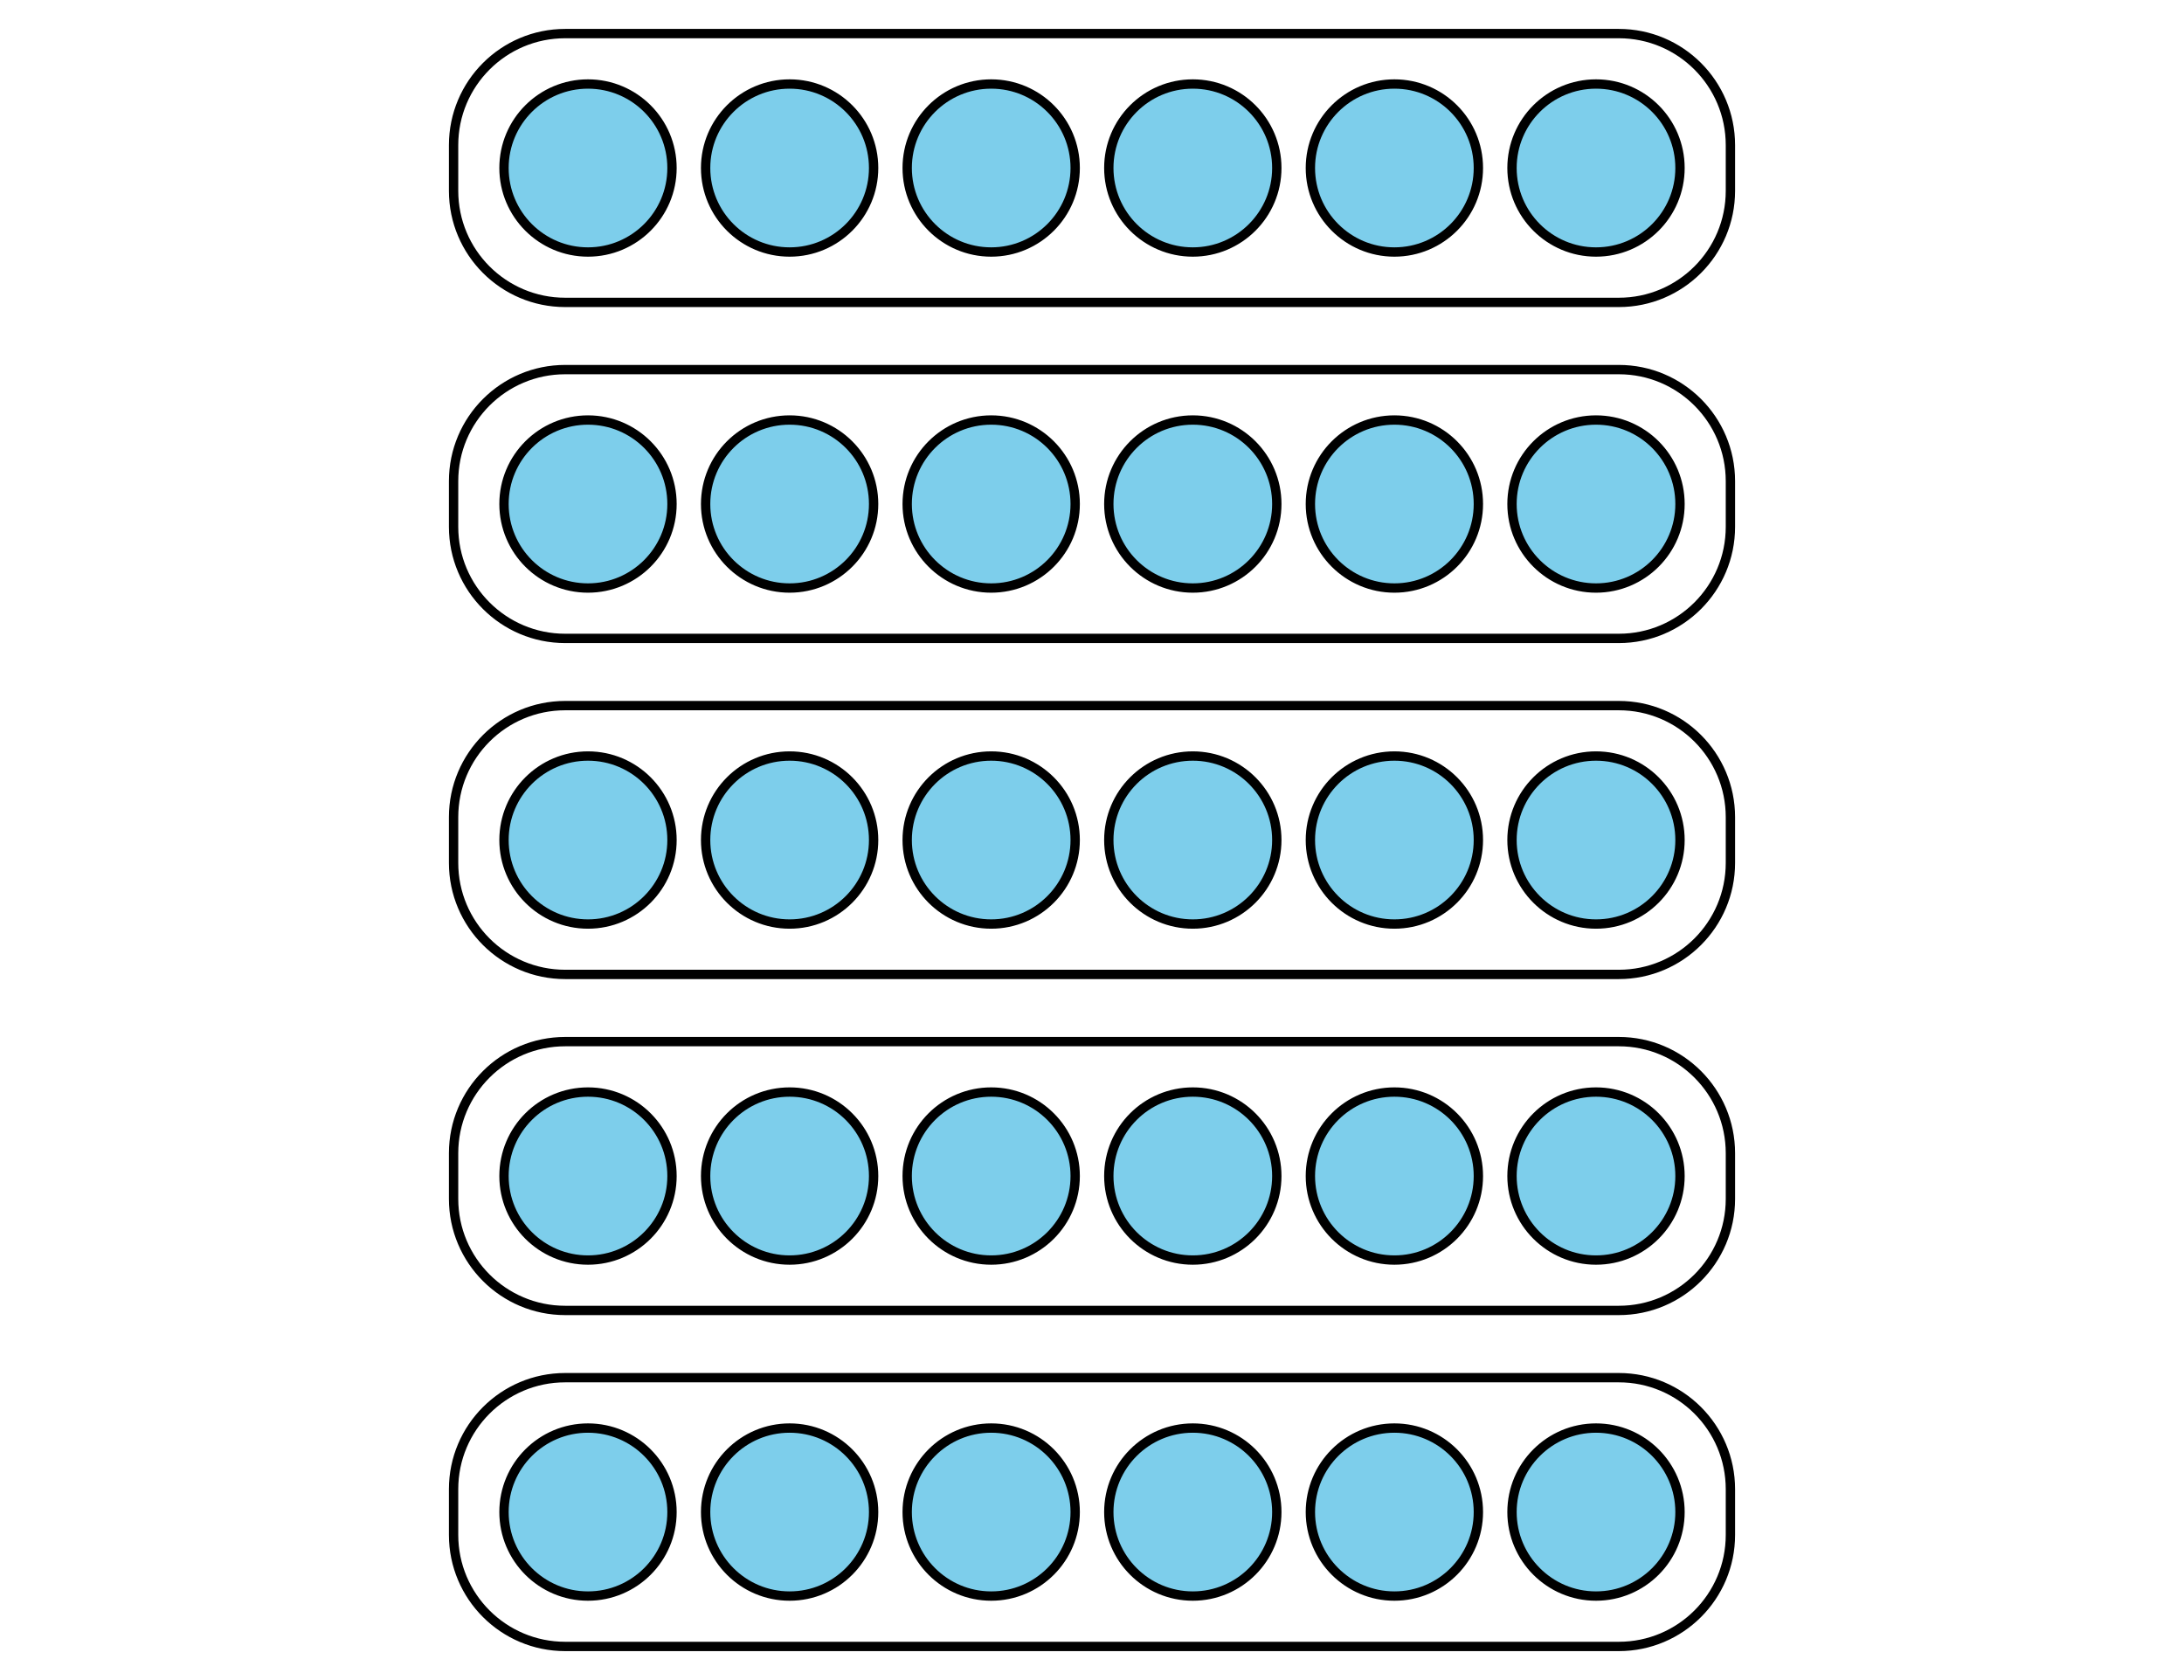 <?xml version='1.0' encoding='UTF-8'?>
<!-- This file was generated by dvisvgm 2.1.3 -->
<svg height='180pt' version='1.1' viewBox='-72 -72 234 180' width='234pt' xmlns='http://www.w3.org/2000/svg' xmlns:xlink='http://www.w3.org/1999/xlink'>
<defs>
<clipPath id='clip1'>
<path d='M-72 108V-72.004H162V108ZM162 -72.004'/>
</clipPath>
</defs>
<g id='page1'>
<path clip-path='url(#clip1)' d='M0 90C0 85.031 -4.031 81 -9 81C-13.973 81 -18 85.031 -18 90S-13.973 99 -9 99C-4.031 99 0 94.969 0 90Z' fill='#7dceeb'/>
<path clip-path='url(#clip1)' d='M0 90C0 85.031 -4.031 81 -9 81C-13.973 81 -18 85.031 -18 90S-13.973 99 -9 99C-4.031 99 0 94.969 0 90Z' fill='none' stroke='#000000' stroke-linejoin='bevel' stroke-miterlimit='10.037' stroke-width='1'/>
<path clip-path='url(#clip1)' d='M21.602 90C21.602 85.031 17.57 81 12.602 81C7.629 81 3.602 85.031 3.602 90S7.629 99 12.602 99C17.57 99 21.602 94.969 21.602 90Z' fill='#7dceeb'/>
<path clip-path='url(#clip1)' d='M21.602 90C21.602 85.031 17.57 81 12.602 81C7.629 81 3.602 85.031 3.602 90S7.629 99 12.602 99C17.57 99 21.602 94.969 21.602 90Z' fill='none' stroke='#000000' stroke-linejoin='bevel' stroke-miterlimit='10.037' stroke-width='1'/>
<path clip-path='url(#clip1)' d='M43.199 90C43.199 85.031 39.172 81 34.199 81C29.23 81 25.199 85.031 25.199 90S29.23 99 34.199 99C39.172 99 43.199 94.969 43.199 90Z' fill='#7dceeb'/>
<path clip-path='url(#clip1)' d='M43.199 90C43.199 85.031 39.172 81 34.199 81C29.23 81 25.199 85.031 25.199 90S29.23 99 34.199 99C39.172 99 43.199 94.969 43.199 90Z' fill='none' stroke='#000000' stroke-linejoin='bevel' stroke-miterlimit='10.037' stroke-width='1'/>
<path clip-path='url(#clip1)' d='M64.801 90C64.801 85.031 60.77 81 55.801 81C50.828 81 46.801 85.031 46.801 90S50.828 99 55.801 99C60.77 99 64.801 94.969 64.801 90Z' fill='#7dceeb'/>
<path clip-path='url(#clip1)' d='M64.801 90C64.801 85.031 60.77 81 55.801 81C50.828 81 46.801 85.031 46.801 90S50.828 99 55.801 99C60.77 99 64.801 94.969 64.801 90Z' fill='none' stroke='#000000' stroke-linejoin='bevel' stroke-miterlimit='10.037' stroke-width='1'/>
<path clip-path='url(#clip1)' d='M86.398 90C86.398 85.031 82.371 81 77.398 81C72.43 81 68.398 85.031 68.398 90S72.43 99 77.398 99C82.371 99 86.398 94.969 86.398 90Z' fill='#7dceeb'/>
<path clip-path='url(#clip1)' d='M86.398 90C86.398 85.031 82.371 81 77.398 81C72.43 81 68.398 85.031 68.398 90S72.43 99 77.398 99C82.371 99 86.398 94.969 86.398 90Z' fill='none' stroke='#000000' stroke-linejoin='bevel' stroke-miterlimit='10.037' stroke-width='1'/>
<path clip-path='url(#clip1)' d='M108 90C108 85.031 103.973 81 99 81C94.031 81 90 85.031 90 90S94.031 99 99 99C103.973 99 108 94.969 108 90Z' fill='#7dceeb'/>
<path clip-path='url(#clip1)' d='M108 90C108 85.031 103.973 81 99 81C94.031 81 90 85.031 90 90S94.031 99 99 99C103.973 99 108 94.969 108 90Z' fill='none' stroke='#000000' stroke-linejoin='bevel' stroke-miterlimit='10.037' stroke-width='1'/>
<path clip-path='url(#clip1)' d='M-23.402 92.445V87.555C-23.402 80.953 -18.047 75.602 -11.445 75.602H101.445C108.047 75.602 113.402 80.953 113.402 87.555V92.445C113.402 99.047 108.047 104.398 101.445 104.398H-11.445C-18.047 104.398 -23.402 99.047 -23.402 92.445Z' fill='none' stroke='#000000' stroke-linejoin='bevel' stroke-miterlimit='10.037' stroke-width='1'/>
<path clip-path='url(#clip1)' d='M0 54C0 49.027 -4.031 45 -9 45C-13.973 45 -18 49.027 -18 54C-18 58.969 -13.973 63 -9 63C-4.031 63 0 58.969 0 54Z' fill='#7dceeb'/>
<path clip-path='url(#clip1)' d='M0 54C0 49.027 -4.031 45 -9 45C-13.973 45 -18 49.027 -18 54C-18 58.969 -13.973 63 -9 63C-4.031 63 0 58.969 0 54Z' fill='none' stroke='#000000' stroke-linejoin='bevel' stroke-miterlimit='10.037' stroke-width='1'/>
<path clip-path='url(#clip1)' d='M21.602 54C21.602 49.027 17.57 45 12.602 45C7.629 45 3.602 49.027 3.602 54C3.602 58.969 7.629 63 12.602 63C17.57 63 21.602 58.969 21.602 54Z' fill='#7dceeb'/>
<path clip-path='url(#clip1)' d='M21.602 54C21.602 49.027 17.57 45 12.602 45C7.629 45 3.602 49.027 3.602 54C3.602 58.969 7.629 63 12.602 63C17.57 63 21.602 58.969 21.602 54Z' fill='none' stroke='#000000' stroke-linejoin='bevel' stroke-miterlimit='10.037' stroke-width='1'/>
<path clip-path='url(#clip1)' d='M43.199 54C43.199 49.027 39.172 45 34.199 45C29.23 45 25.199 49.027 25.199 54C25.199 58.969 29.23 63 34.199 63C39.172 63 43.199 58.969 43.199 54Z' fill='#7dceeb'/>
<path clip-path='url(#clip1)' d='M43.199 54C43.199 49.027 39.172 45 34.199 45C29.23 45 25.199 49.027 25.199 54C25.199 58.969 29.23 63 34.199 63C39.172 63 43.199 58.969 43.199 54Z' fill='none' stroke='#000000' stroke-linejoin='bevel' stroke-miterlimit='10.037' stroke-width='1'/>
<path clip-path='url(#clip1)' d='M64.801 54C64.801 49.027 60.77 45 55.801 45C50.828 45 46.801 49.027 46.801 54C46.801 58.969 50.828 63 55.801 63C60.77 63 64.801 58.969 64.801 54Z' fill='#7dceeb'/>
<path clip-path='url(#clip1)' d='M64.801 54C64.801 49.027 60.77 45 55.801 45C50.828 45 46.801 49.027 46.801 54C46.801 58.969 50.828 63 55.801 63C60.77 63 64.801 58.969 64.801 54Z' fill='none' stroke='#000000' stroke-linejoin='bevel' stroke-miterlimit='10.037' stroke-width='1'/>
<path clip-path='url(#clip1)' d='M86.398 54C86.398 49.027 82.371 45 77.398 45C72.43 45 68.398 49.027 68.398 54C68.398 58.969 72.43 63 77.398 63C82.371 63 86.398 58.969 86.398 54Z' fill='#7dceeb'/>
<path clip-path='url(#clip1)' d='M86.398 54C86.398 49.027 82.371 45 77.398 45C72.43 45 68.398 49.027 68.398 54C68.398 58.969 72.43 63 77.398 63C82.371 63 86.398 58.969 86.398 54Z' fill='none' stroke='#000000' stroke-linejoin='bevel' stroke-miterlimit='10.037' stroke-width='1'/>
<path clip-path='url(#clip1)' d='M108 54C108 49.027 103.973 45 99 45C94.031 45 90 49.027 90 54C90 58.969 94.031 63 99 63C103.973 63 108 58.969 108 54Z' fill='#7dceeb'/>
<path clip-path='url(#clip1)' d='M108 54C108 49.027 103.973 45 99 45C94.031 45 90 49.027 90 54C90 58.969 94.031 63 99 63C103.973 63 108 58.969 108 54Z' fill='none' stroke='#000000' stroke-linejoin='bevel' stroke-miterlimit='10.037' stroke-width='1'/>
<path clip-path='url(#clip1)' d='M-23.402 56.445V51.555C-23.402 44.953 -18.047 39.598 -11.445 39.598H101.445C108.047 39.598 113.402 44.953 113.402 51.555V56.445C113.402 63.047 108.047 68.398 101.445 68.398H-11.445C-18.047 68.398 -23.402 63.047 -23.402 56.445Z' fill='none' stroke='#000000' stroke-linejoin='bevel' stroke-miterlimit='10.037' stroke-width='1'/>
<path clip-path='url(#clip1)' d='M0 18C0 13.027 -4.031 9 -9 9C-13.973 9 -18 13.027 -18 18C-18 22.969 -13.973 27 -9 27C-4.031 27 0 22.969 0 18Z' fill='#7dceeb'/>
<path clip-path='url(#clip1)' d='M0 18C0 13.027 -4.031 9 -9 9C-13.973 9 -18 13.027 -18 18C-18 22.969 -13.973 27 -9 27C-4.031 27 0 22.969 0 18Z' fill='none' stroke='#000000' stroke-linejoin='bevel' stroke-miterlimit='10.037' stroke-width='1'/>
<path clip-path='url(#clip1)' d='M21.602 18C21.602 13.027 17.57 9 12.602 9C7.629 9 3.602 13.027 3.602 18C3.602 22.969 7.629 27 12.602 27C17.57 27 21.602 22.969 21.602 18Z' fill='#7dceeb'/>
<path clip-path='url(#clip1)' d='M21.602 18C21.602 13.027 17.57 9 12.602 9C7.629 9 3.602 13.027 3.602 18C3.602 22.969 7.629 27 12.602 27C17.57 27 21.602 22.969 21.602 18Z' fill='none' stroke='#000000' stroke-linejoin='bevel' stroke-miterlimit='10.037' stroke-width='1'/>
<path clip-path='url(#clip1)' d='M43.199 18C43.199 13.027 39.172 9 34.199 9C29.23 9 25.199 13.027 25.199 18C25.199 22.969 29.23 27 34.199 27C39.172 27 43.199 22.969 43.199 18Z' fill='#7dceeb'/>
<path clip-path='url(#clip1)' d='M43.199 18C43.199 13.027 39.172 9 34.199 9C29.23 9 25.199 13.027 25.199 18C25.199 22.969 29.23 27 34.199 27C39.172 27 43.199 22.969 43.199 18Z' fill='none' stroke='#000000' stroke-linejoin='bevel' stroke-miterlimit='10.037' stroke-width='1'/>
<path clip-path='url(#clip1)' d='M64.801 18C64.801 13.027 60.77 9 55.801 9C50.828 9 46.801 13.027 46.801 18C46.801 22.969 50.828 27 55.801 27C60.77 27 64.801 22.969 64.801 18Z' fill='#7dceeb'/>
<path clip-path='url(#clip1)' d='M64.801 18C64.801 13.027 60.77 9 55.801 9C50.828 9 46.801 13.027 46.801 18C46.801 22.969 50.828 27 55.801 27C60.77 27 64.801 22.969 64.801 18Z' fill='none' stroke='#000000' stroke-linejoin='bevel' stroke-miterlimit='10.037' stroke-width='1'/>
<path clip-path='url(#clip1)' d='M86.398 18C86.398 13.027 82.371 9 77.398 9C72.43 9 68.398 13.027 68.398 18C68.398 22.969 72.43 27 77.398 27C82.371 27 86.398 22.969 86.398 18Z' fill='#7dceeb'/>
<path clip-path='url(#clip1)' d='M86.398 18C86.398 13.027 82.371 9 77.398 9C72.43 9 68.398 13.027 68.398 18C68.398 22.969 72.43 27 77.398 27C82.371 27 86.398 22.969 86.398 18Z' fill='none' stroke='#000000' stroke-linejoin='bevel' stroke-miterlimit='10.037' stroke-width='1'/>
<path clip-path='url(#clip1)' d='M108 18C108 13.027 103.973 9 99 9C94.031 9 90 13.027 90 18C90 22.969 94.031 27 99 27C103.973 27 108 22.969 108 18Z' fill='#7dceeb'/>
<path clip-path='url(#clip1)' d='M108 18C108 13.027 103.973 9 99 9C94.031 9 90 13.027 90 18C90 22.969 94.031 27 99 27C103.973 27 108 22.969 108 18Z' fill='none' stroke='#000000' stroke-linejoin='bevel' stroke-miterlimit='10.037' stroke-width='1'/>
<path clip-path='url(#clip1)' d='M-23.402 20.445V15.555C-23.402 8.953 -18.047 3.598 -11.445 3.598H101.445C108.047 3.598 113.402 8.953 113.402 15.555V20.445C113.402 27.047 108.047 32.398 101.445 32.398H-11.445C-18.047 32.398 -23.402 27.047 -23.402 20.445Z' fill='none' stroke='#000000' stroke-linejoin='bevel' stroke-miterlimit='10.037' stroke-width='1'/>
<path clip-path='url(#clip1)' d='M0 -18C0 -22.973 -4.031 -27 -9 -27C-13.973 -27 -18 -22.973 -18 -18C-18 -13.031 -13.973 -9 -9 -9C-4.031 -9 0 -13.031 0 -18Z' fill='#7dceeb'/>
<path clip-path='url(#clip1)' d='M0 -18C0 -22.973 -4.031 -27 -9 -27C-13.973 -27 -18 -22.973 -18 -18C-18 -13.031 -13.973 -9 -9 -9C-4.031 -9 0 -13.031 0 -18Z' fill='none' stroke='#000000' stroke-linejoin='bevel' stroke-miterlimit='10.037' stroke-width='1'/>
<path clip-path='url(#clip1)' d='M21.602 -18C21.602 -22.973 17.57 -27 12.602 -27C7.629 -27 3.602 -22.973 3.602 -18C3.602 -13.031 7.629 -9 12.602 -9C17.57 -9 21.602 -13.031 21.602 -18Z' fill='#7dceeb'/>
<path clip-path='url(#clip1)' d='M21.602 -18C21.602 -22.973 17.57 -27 12.602 -27C7.629 -27 3.602 -22.973 3.602 -18C3.602 -13.031 7.629 -9 12.602 -9C17.57 -9 21.602 -13.031 21.602 -18Z' fill='none' stroke='#000000' stroke-linejoin='bevel' stroke-miterlimit='10.037' stroke-width='1'/>
<path clip-path='url(#clip1)' d='M43.199 -18C43.199 -22.973 39.172 -27 34.199 -27C29.23 -27 25.199 -22.973 25.199 -18C25.199 -13.031 29.23 -9 34.199 -9C39.172 -9 43.199 -13.031 43.199 -18Z' fill='#7dceeb'/>
<path clip-path='url(#clip1)' d='M43.199 -18C43.199 -22.973 39.172 -27 34.199 -27C29.23 -27 25.199 -22.973 25.199 -18C25.199 -13.031 29.23 -9 34.199 -9C39.172 -9 43.199 -13.031 43.199 -18Z' fill='none' stroke='#000000' stroke-linejoin='bevel' stroke-miterlimit='10.037' stroke-width='1'/>
<path clip-path='url(#clip1)' d='M64.801 -18C64.801 -22.973 60.77 -27 55.801 -27C50.828 -27 46.801 -22.973 46.801 -18C46.801 -13.031 50.828 -9 55.801 -9C60.77 -9 64.801 -13.031 64.801 -18Z' fill='#7dceeb'/>
<path clip-path='url(#clip1)' d='M64.801 -18C64.801 -22.973 60.77 -27 55.801 -27C50.828 -27 46.801 -22.973 46.801 -18C46.801 -13.031 50.828 -9 55.801 -9C60.77 -9 64.801 -13.031 64.801 -18Z' fill='none' stroke='#000000' stroke-linejoin='bevel' stroke-miterlimit='10.037' stroke-width='1'/>
<path clip-path='url(#clip1)' d='M86.398 -18C86.398 -22.973 82.371 -27 77.398 -27C72.43 -27 68.398 -22.973 68.398 -18C68.398 -13.031 72.43 -9 77.398 -9C82.371 -9 86.398 -13.031 86.398 -18Z' fill='#7dceeb'/>
<path clip-path='url(#clip1)' d='M86.398 -18C86.398 -22.973 82.371 -27 77.398 -27C72.43 -27 68.398 -22.973 68.398 -18C68.398 -13.031 72.43 -9 77.398 -9C82.371 -9 86.398 -13.031 86.398 -18Z' fill='none' stroke='#000000' stroke-linejoin='bevel' stroke-miterlimit='10.037' stroke-width='1'/>
<path clip-path='url(#clip1)' d='M108 -18C108 -22.973 103.973 -27 99 -27C94.031 -27 90 -22.973 90 -18C90 -13.031 94.031 -9 99 -9C103.973 -9 108 -13.031 108 -18Z' fill='#7dceeb'/>
<path clip-path='url(#clip1)' d='M108 -18C108 -22.973 103.973 -27 99 -27C94.031 -27 90 -22.973 90 -18C90 -13.031 94.031 -9 99 -9C103.973 -9 108 -13.031 108 -18Z' fill='none' stroke='#000000' stroke-linejoin='bevel' stroke-miterlimit='10.037' stroke-width='1'/>
<path clip-path='url(#clip1)' d='M-23.402 -15.559V-20.445C-23.402 -27.051 -18.047 -32.402 -11.445 -32.402H101.445C108.047 -32.402 113.402 -27.051 113.402 -20.445V-15.559C113.402 -8.953 108.047 -3.602 101.445 -3.602H-11.445C-18.047 -3.602 -23.402 -8.953 -23.402 -15.559Z' fill='none' stroke='#000000' stroke-linejoin='bevel' stroke-miterlimit='10.037' stroke-width='1'/>
<path clip-path='url(#clip1)' d='M0 -54C0 -58.973 -4.031 -63 -9 -63C-13.973 -63 -18 -58.973 -18 -54C-18 -49.031 -13.973 -45 -9 -45C-4.031 -45 0 -49.031 0 -54Z' fill='#7dceeb'/>
<path clip-path='url(#clip1)' d='M0 -54C0 -58.973 -4.031 -63 -9 -63C-13.973 -63 -18 -58.973 -18 -54C-18 -49.031 -13.973 -45 -9 -45C-4.031 -45 0 -49.031 0 -54Z' fill='none' stroke='#000000' stroke-linejoin='bevel' stroke-miterlimit='10.037' stroke-width='1'/>
<path clip-path='url(#clip1)' d='M21.602 -54C21.602 -58.973 17.57 -63 12.602 -63C7.629 -63 3.602 -58.973 3.602 -54C3.602 -49.031 7.629 -45 12.602 -45C17.57 -45 21.602 -49.031 21.602 -54Z' fill='#7dceeb'/>
<path clip-path='url(#clip1)' d='M21.602 -54C21.602 -58.973 17.57 -63 12.602 -63C7.629 -63 3.602 -58.973 3.602 -54C3.602 -49.031 7.629 -45 12.602 -45C17.57 -45 21.602 -49.031 21.602 -54Z' fill='none' stroke='#000000' stroke-linejoin='bevel' stroke-miterlimit='10.037' stroke-width='1'/>
<path clip-path='url(#clip1)' d='M43.199 -54C43.199 -58.973 39.172 -63 34.199 -63C29.23 -63 25.199 -58.973 25.199 -54C25.199 -49.031 29.23 -45 34.199 -45C39.172 -45 43.199 -49.031 43.199 -54Z' fill='#7dceeb'/>
<path clip-path='url(#clip1)' d='M43.199 -54C43.199 -58.973 39.172 -63 34.199 -63C29.23 -63 25.199 -58.973 25.199 -54C25.199 -49.031 29.23 -45 34.199 -45C39.172 -45 43.199 -49.031 43.199 -54Z' fill='none' stroke='#000000' stroke-linejoin='bevel' stroke-miterlimit='10.037' stroke-width='1'/>
<path clip-path='url(#clip1)' d='M64.801 -54C64.801 -58.973 60.77 -63 55.801 -63C50.828 -63 46.801 -58.973 46.801 -54C46.801 -49.031 50.828 -45 55.801 -45C60.77 -45 64.801 -49.031 64.801 -54Z' fill='#7dceeb'/>
<path clip-path='url(#clip1)' d='M64.801 -54C64.801 -58.973 60.77 -63 55.801 -63C50.828 -63 46.801 -58.973 46.801 -54C46.801 -49.031 50.828 -45 55.801 -45C60.77 -45 64.801 -49.031 64.801 -54Z' fill='none' stroke='#000000' stroke-linejoin='bevel' stroke-miterlimit='10.037' stroke-width='1'/>
<path clip-path='url(#clip1)' d='M86.398 -54C86.398 -58.973 82.371 -63 77.398 -63C72.43 -63 68.398 -58.973 68.398 -54C68.398 -49.031 72.43 -45 77.398 -45C82.371 -45 86.398 -49.031 86.398 -54Z' fill='#7dceeb'/>
<path clip-path='url(#clip1)' d='M86.398 -54C86.398 -58.973 82.371 -63 77.398 -63C72.43 -63 68.398 -58.973 68.398 -54C68.398 -49.031 72.43 -45 77.398 -45C82.371 -45 86.398 -49.031 86.398 -54Z' fill='none' stroke='#000000' stroke-linejoin='bevel' stroke-miterlimit='10.037' stroke-width='1'/>
<path clip-path='url(#clip1)' d='M108 -54C108 -58.973 103.973 -63 99 -63C94.031 -63 90 -58.973 90 -54C90 -49.031 94.031 -45 99 -45C103.973 -45 108 -49.031 108 -54Z' fill='#7dceeb'/>
<path clip-path='url(#clip1)' d='M108 -54C108 -58.973 103.973 -63 99 -63C94.031 -63 90 -58.973 90 -54C90 -49.031 94.031 -45 99 -45C103.973 -45 108 -49.031 108 -54Z' fill='none' stroke='#000000' stroke-linejoin='bevel' stroke-miterlimit='10.037' stroke-width='1'/>
<path clip-path='url(#clip1)' d='M-23.402 -51.559V-56.445C-23.402 -63.051 -18.047 -68.402 -11.445 -68.402H101.445C108.047 -68.402 113.402 -63.051 113.402 -56.445V-51.559C113.402 -44.953 108.047 -39.602 101.445 -39.602H-11.445C-18.047 -39.602 -23.402 -44.953 -23.402 -51.559Z' fill='none' stroke='#000000' stroke-linejoin='bevel' stroke-miterlimit='10.037' stroke-width='1'/>
</g>
</svg>